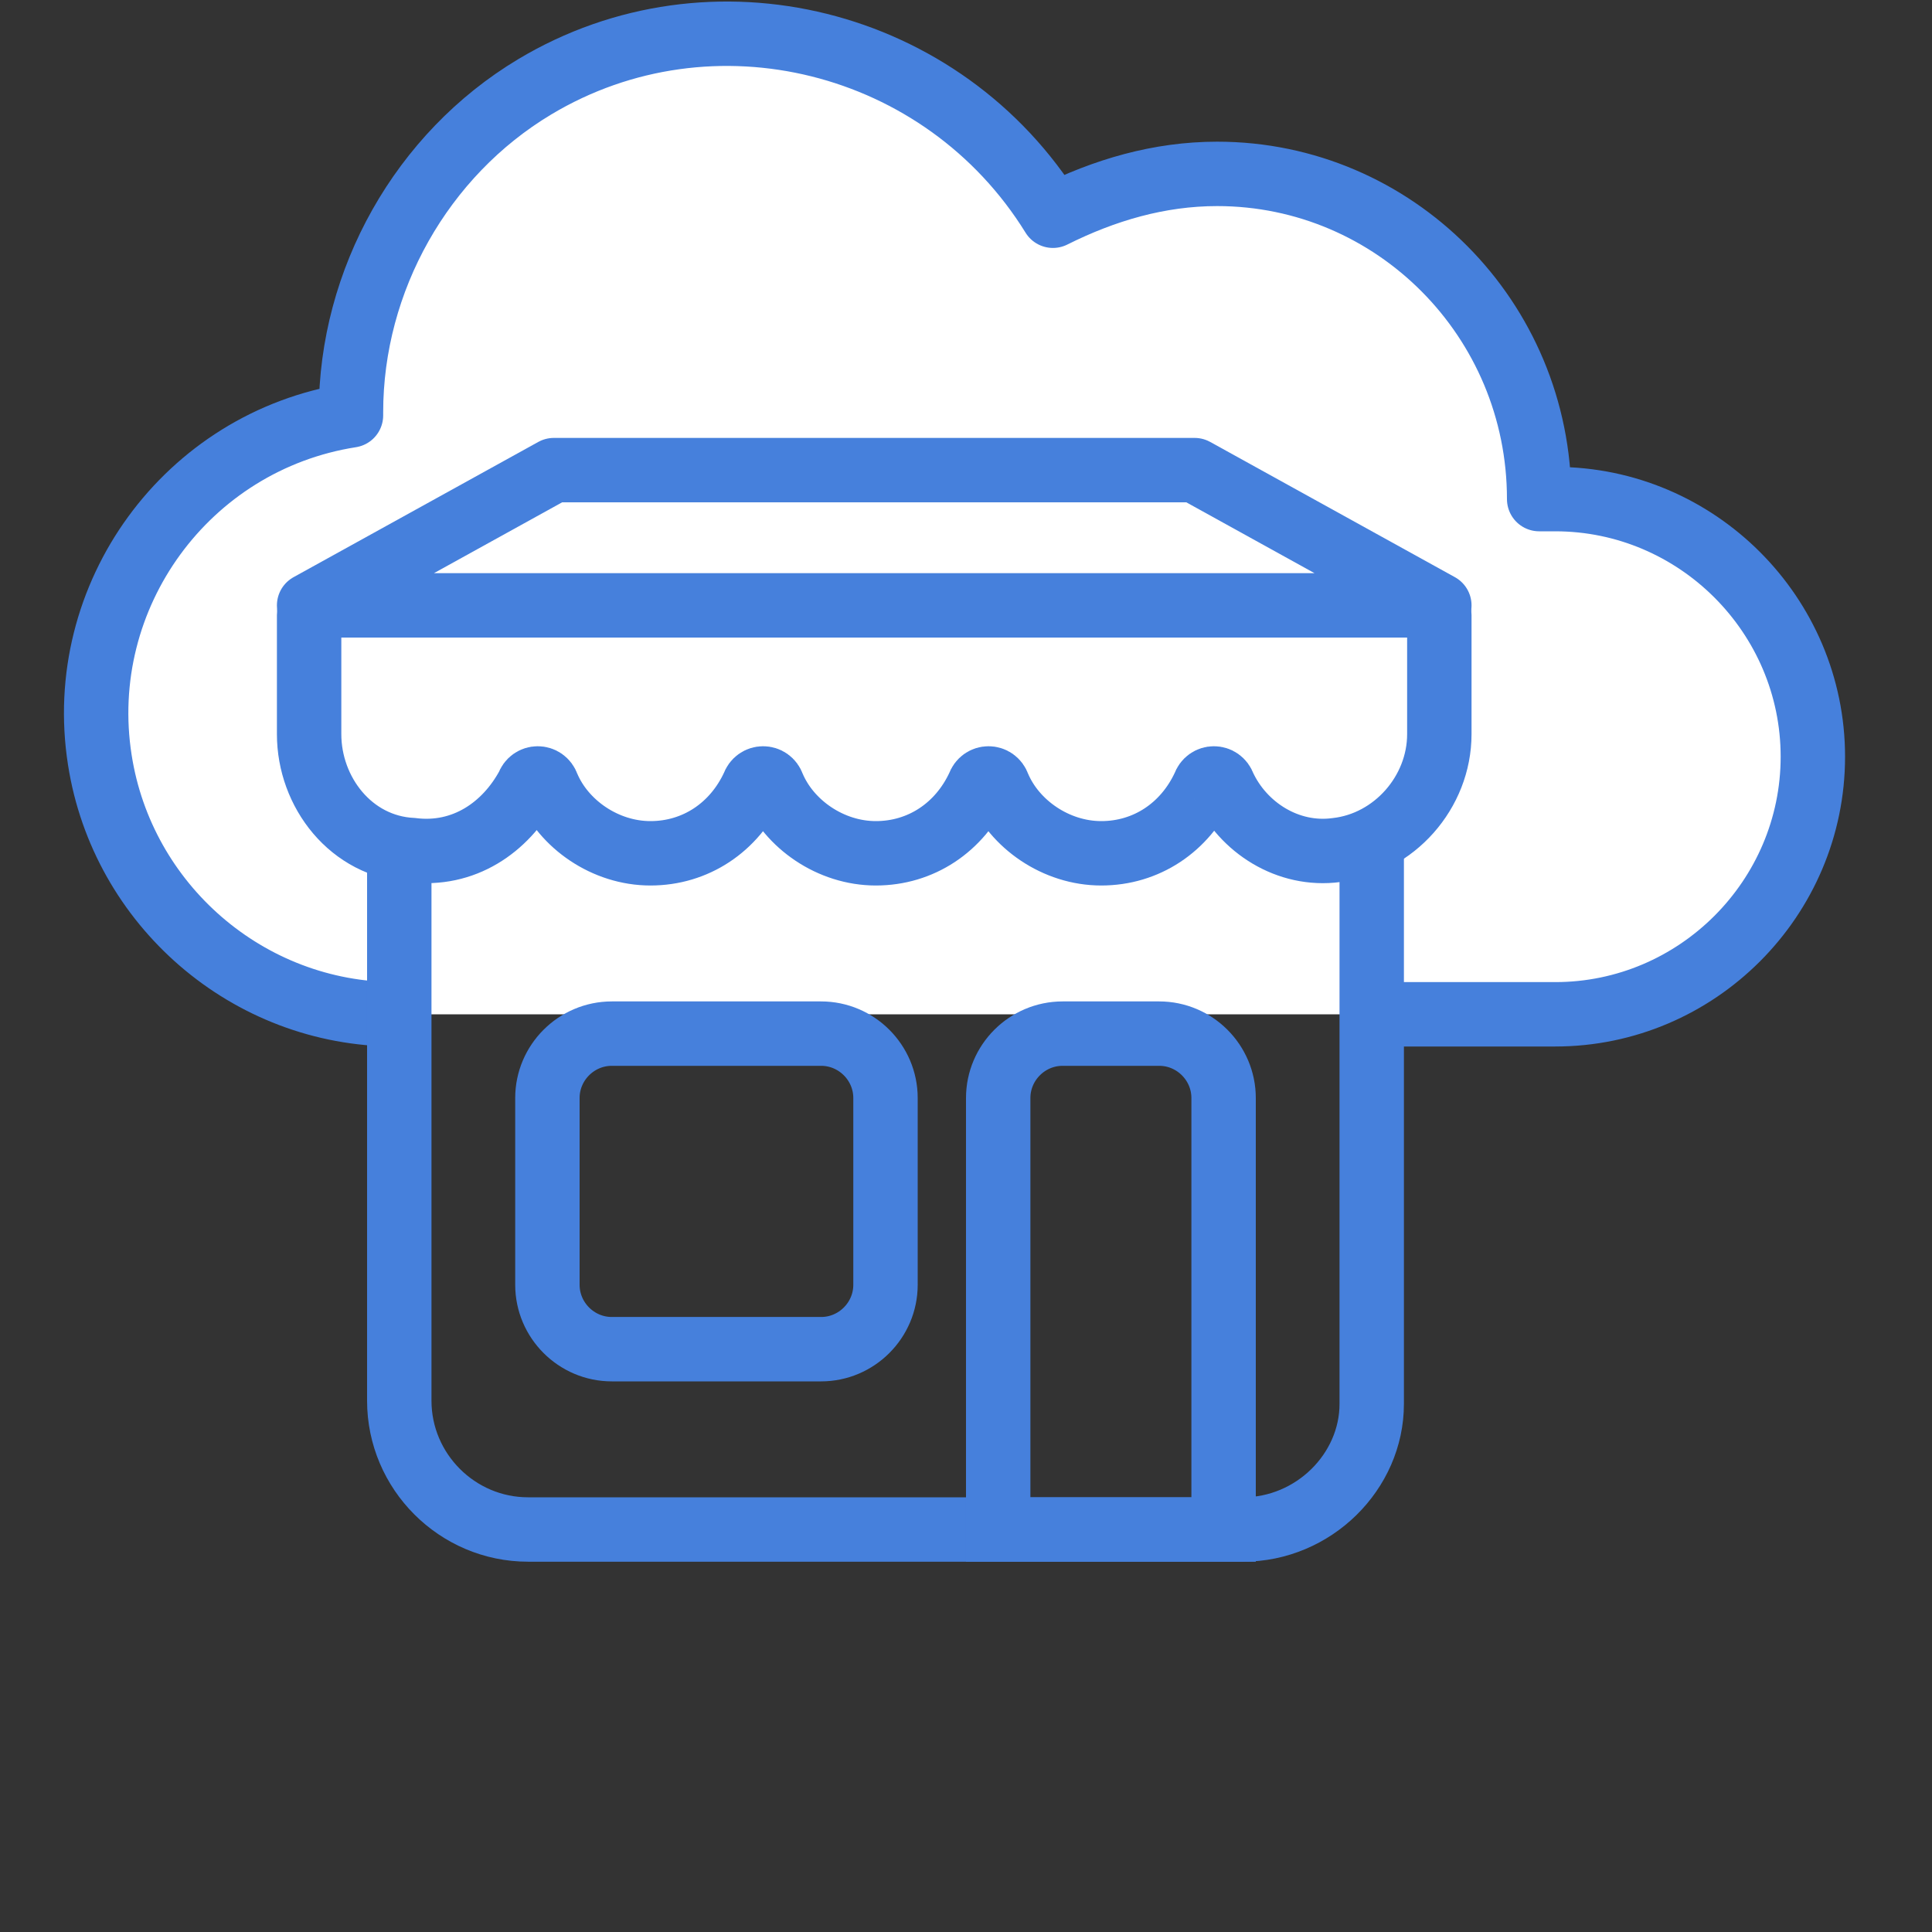 <?xml version="1.0" encoding="utf-8"?>
<!-- Generator: Adobe Illustrator 24.1.2, SVG Export Plug-In . SVG Version: 6.00 Build 0)  -->
<svg version="1.1" id="Layer_1" xmlns="http://www.w3.org/2000/svg" xmlns:xlink="http://www.w3.org/1999/xlink" x="0px" y="0px"
	 width="60px" height="60px" viewBox="0 0 60 60" style="enable-background:new 0 0 60 60;" xml:space="preserve">
<rect x="0" y="0" width="60" height="60" fill="#333333" stroke="none"/>
<style type="text/css">
	.st0{fill:#FFFFFF;stroke:#4680DC;stroke-width:2;stroke-linejoin:round;stroke-miterlimit:10;}
	.st1{fill:none;stroke:#4680DC;stroke-width:2;stroke-miterlimit:10;}
	.st2{fill:#FFFFFF;stroke:#4680DC;stroke-width:2;stroke-linecap:round;stroke-miterlimit:10;}
</style>
<g>
	<g transform="matrix(1, 0, 0, 1, 0, 0)">
		<path id="облако-2_3_" class="st0" d="M42.6,31.5h5.7c4.4,0,8-3.6,8-8s-3.6-8-8-8l0,0c-0.2,0-0.3,0-0.5,0l0,0
			c0-5.6-4.5-10.1-10-10.1c-1.8,0-3.5,0.5-5.1,1.3c-3.4-5.5-10.6-7.3-16.1-4c-3.5,2.1-5.7,6-5.7,10.1v0.1c-5.1,0.8-8.6,5.6-7.8,10.7
			c0.7,4.5,4.6,7.9,9.2,7.9"/>
		<path id="облако-2_5_" class="st0" d="M42.6,31.5"/>
		<path id="облако-2_4_" class="st0" d="M12.4,31.5"/>
	</g>
	<g>
		<path class="st1" d="M38.6,47.5H16.4c-2.2,0-4-1.8-4-4V23h30.2v20.6C42.6,45.7,40.8,47.5,38.6,47.5z"/>
		<g>
			<path class="st1" d="M38,47.5h-7V34.1c0-1.1,0.9-2,2-2h3c1.1,0,2,0.9,2,2V47.5z"/>
			<path class="st1" d="M25.5,41.9H19c-1.1,0-2-0.9-2-2v-5.8c0-1.1,0.9-2,2-2h6.5c1.1,0,2,0.9,2,2v5.8C27.5,41,26.6,41.9,25.5,41.9z
				"/>
		</g>
		<path class="st2" d="M9.6,19.1v3.7c0,1.8,1.3,3.5,3.2,3.6c1.6,0.2,2.9-0.7,3.6-2c0.1-0.3,0.5-0.3,0.6,0c0.5,1.2,1.8,2.1,3.2,2.1
			s2.6-0.8,3.2-2.1c0.1-0.3,0.5-0.3,0.6,0c0.5,1.2,1.8,2.1,3.2,2.1s2.6-0.8,3.2-2.1c0.1-0.3,0.5-0.3,0.6,0c0.5,1.2,1.8,2.1,3.2,2.1
			s2.6-0.8,3.2-2.1c0.1-0.3,0.5-0.3,0.6,0c0.6,1.3,2,2.2,3.5,2c1.8-0.2,3.2-1.8,3.2-3.6v-3.7c0-0.2-0.2-0.4-0.3-0.4H9.9
			C9.7,18.8,9.6,18.9,9.6,19.1z"/>
		<path class="st0" d="M44.7,18.8H9.6l7.6-4.2c0,0,0.1,0,0.2,0h19.5c0.1,0,0.1,0,0.2,0L44.7,18.8z"/>
	</g>
</g>
</svg>
